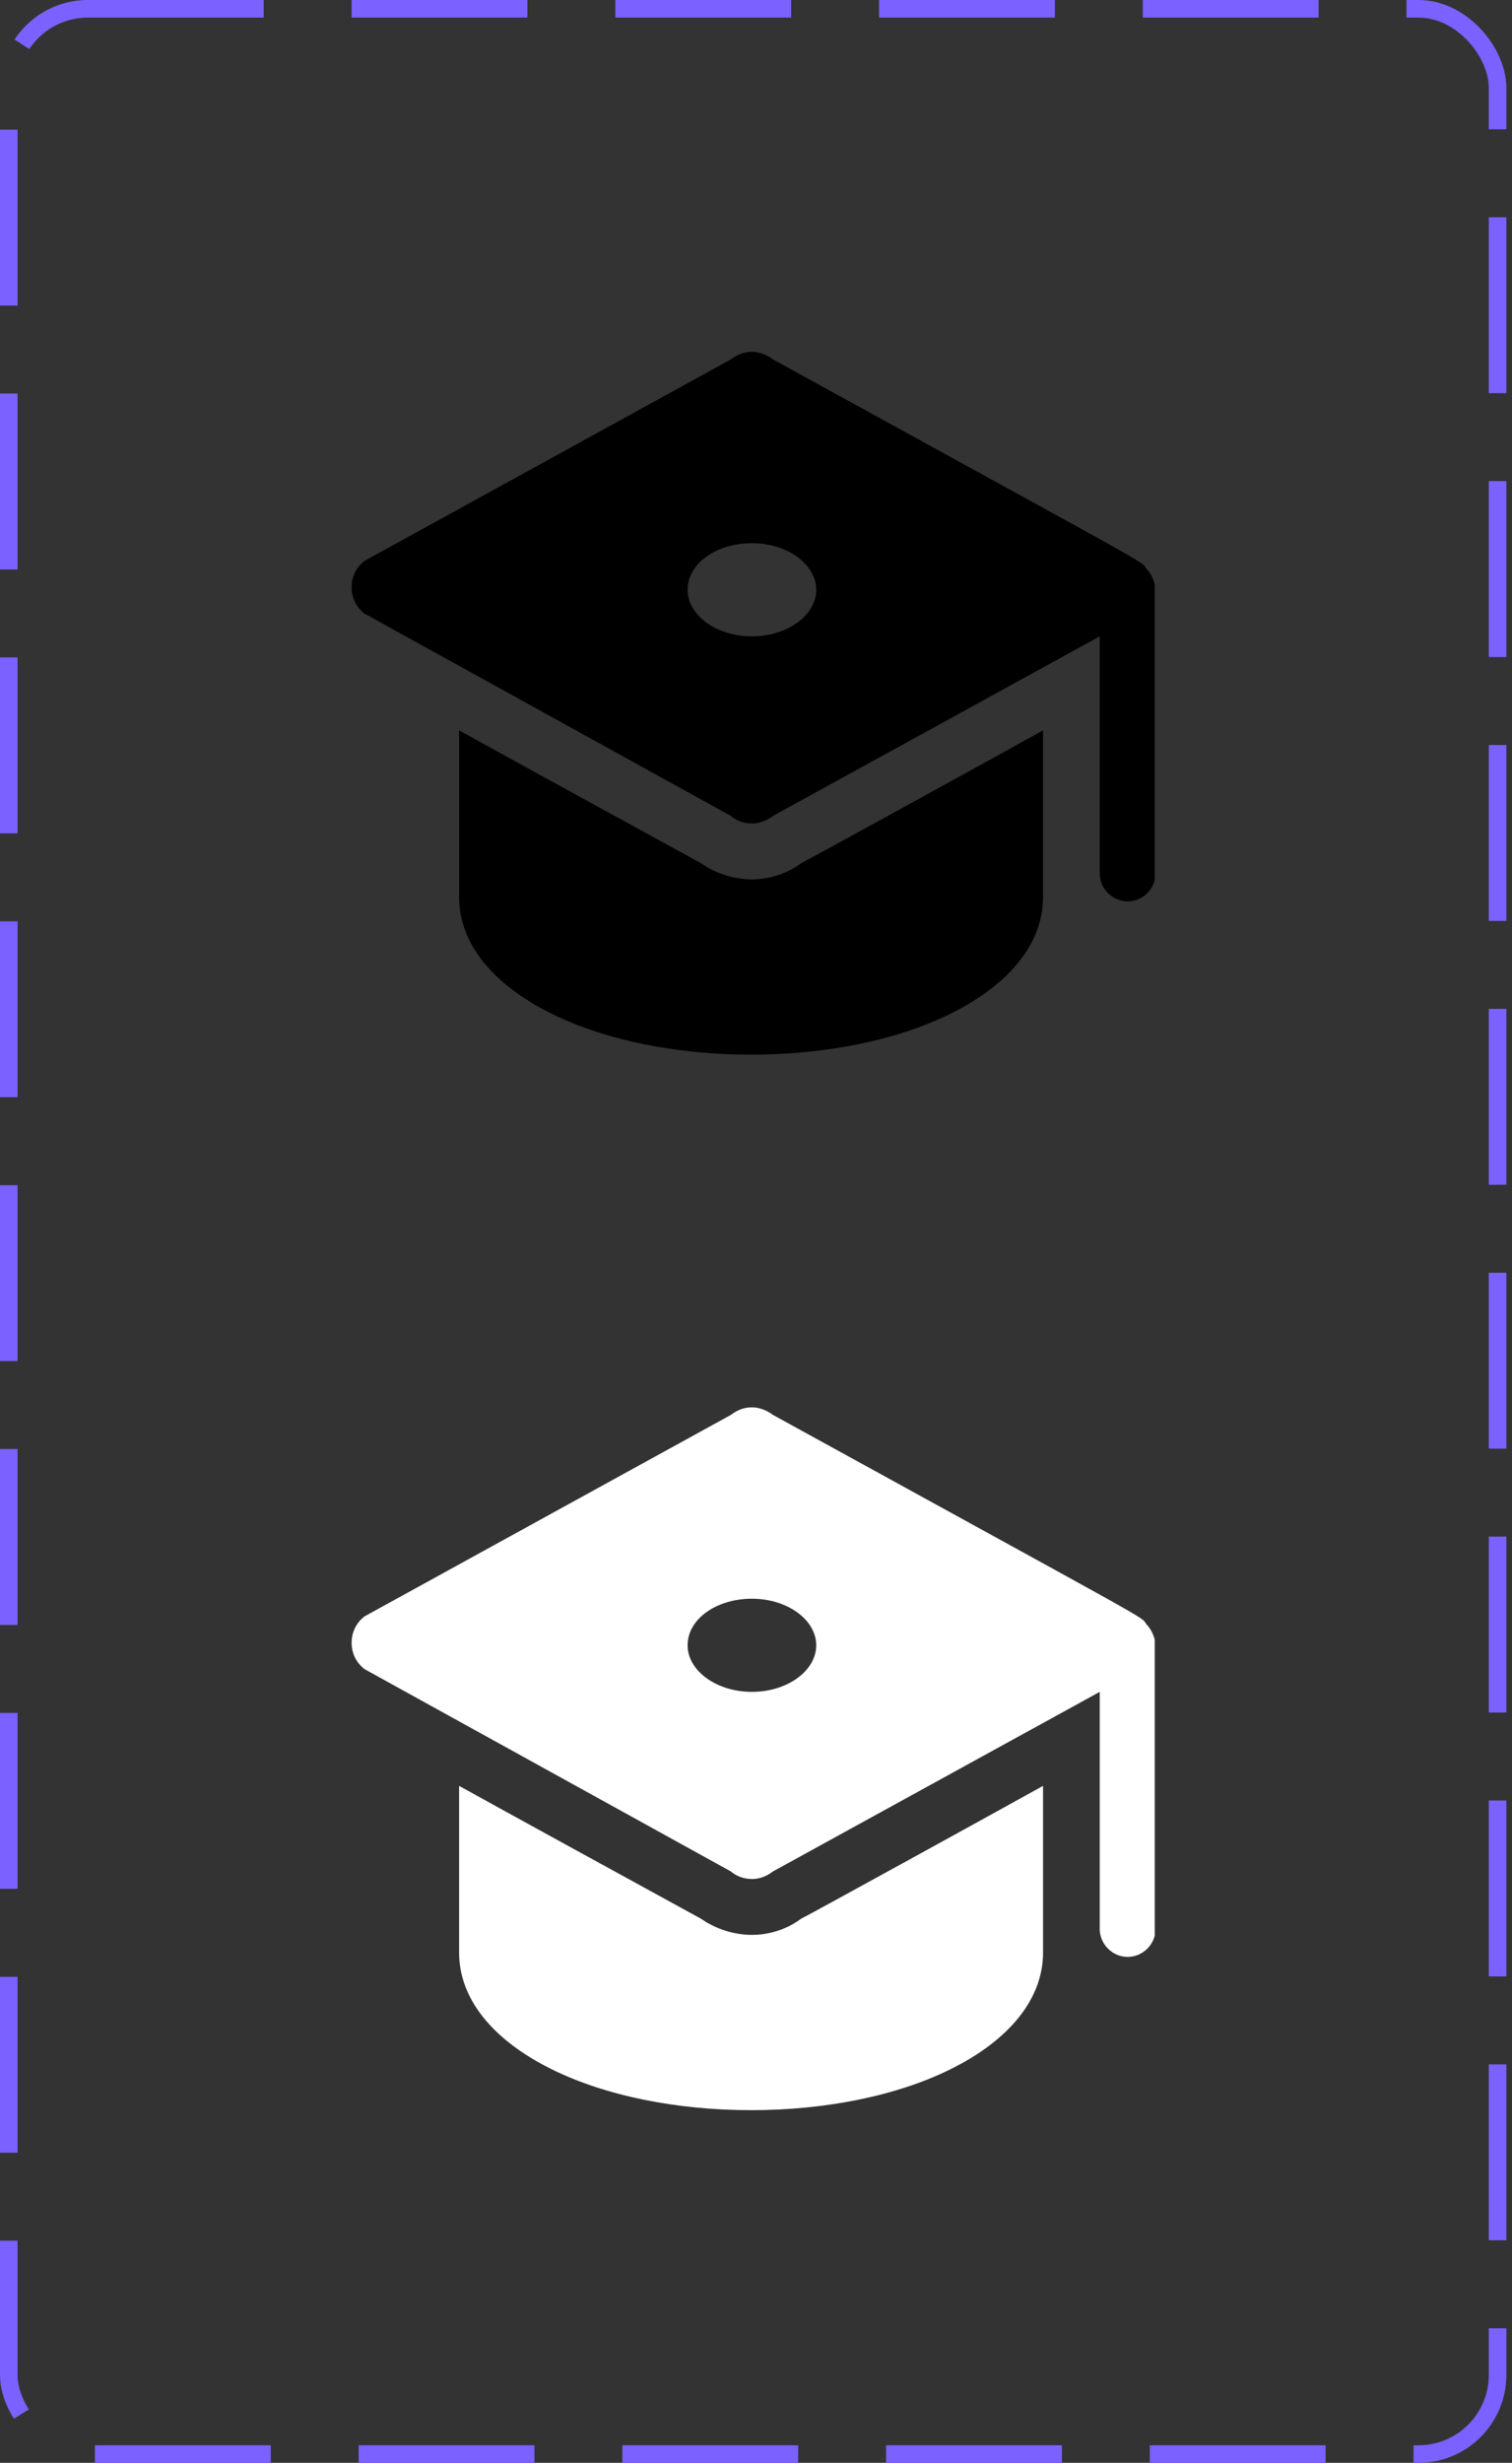 <svg width="86" height="140" viewBox="0 0 86 140" fill="none" xmlns="http://www.w3.org/2000/svg">
<rect x="0" y="0" width="86" height="140" fill="#333333" stroke="none"/>
<g clip-path="url(#clip0_13_2156)">
<path d="M42.768 49.988C41.757 49.988 40.698 49.651 39.88 49.073C39.254 48.736 26.787 41.901 26.113 41.516V50.999C26.113 53.598 27.99 55.957 31.408 57.641C34.44 59.134 38.484 59.952 42.719 59.952C46.955 59.952 50.999 59.134 54.031 57.641C57.449 55.957 59.326 53.598 59.326 50.999V41.516C58.652 41.901 46.233 48.736 45.559 49.073C44.789 49.651 43.779 49.988 42.768 49.988Z" fill="black"/>
<path d="M42.768 36.173C40.746 36.173 39.109 34.97 39.109 33.526C39.109 32.034 40.746 30.878 42.768 30.878C44.789 30.878 46.426 32.082 46.426 33.526C46.426 34.97 44.789 36.173 42.768 36.173ZM65.199 32.322C64.862 31.841 66.209 32.659 43.971 20.433C43.586 20.144 43.153 20 42.768 20C42.334 20 41.95 20.144 41.564 20.433L20.722 31.889C20.241 32.274 20 32.804 20 33.382C20 33.959 20.241 34.489 20.722 34.874L41.564 46.378C41.901 46.667 42.334 46.811 42.768 46.811C43.201 46.811 43.586 46.667 43.971 46.378L62.551 36.173V49.651C62.551 50.517 63.273 51.239 64.14 51.239C65.006 51.239 65.728 50.517 65.728 49.651V33.478C65.68 33.044 65.487 32.611 65.199 32.322Z" fill="black"/>
</g>
<g clip-path="url(#clip1_13_2156)">
<path d="M42.768 109.988C41.757 109.988 40.698 109.651 39.88 109.073C39.254 108.736 26.787 101.901 26.113 101.516V110.999C26.113 113.598 27.99 115.957 31.408 117.641C34.44 119.134 38.484 119.952 42.719 119.952C46.955 119.952 50.999 119.134 54.031 117.641C57.449 115.957 59.326 113.598 59.326 110.999V101.516C58.652 101.901 46.233 108.736 45.559 109.073C44.789 109.651 43.779 109.988 42.768 109.988Z" fill="white"/>
<path d="M42.768 96.173C40.746 96.173 39.109 94.97 39.109 93.526C39.109 92.034 40.746 90.879 42.768 90.879C44.789 90.879 46.426 92.082 46.426 93.526C46.426 94.97 44.789 96.173 42.768 96.173ZM65.199 92.323C64.862 91.841 66.209 92.659 43.971 80.433C43.586 80.144 43.153 80 42.768 80C42.334 80 41.95 80.144 41.564 80.433L20.722 91.889C20.241 92.274 20 92.804 20 93.382C20 93.959 20.241 94.489 20.722 94.874L41.564 106.378C41.901 106.667 42.334 106.811 42.768 106.811C43.201 106.811 43.586 106.667 43.971 106.378L62.551 96.173V109.651C62.551 110.517 63.273 111.239 64.14 111.239C65.006 111.239 65.728 110.517 65.728 109.651V93.478C65.68 93.044 65.487 92.611 65.199 92.323Z" fill="white"/>
</g>
<rect x="0.5" y="0.5" width="84.68" height="139" rx="4.5" stroke="#7B61FF" stroke-dasharray="10 5"/>
<defs>
<clipPath id="clip0_13_2156">
<rect width="45.68" height="40" fill="white" transform="translate(20 20)"/>
</clipPath>
<clipPath id="clip1_13_2156">
<rect width="45.68" height="40" fill="white" transform="translate(20 80)"/>
</clipPath>
</defs>
</svg>
